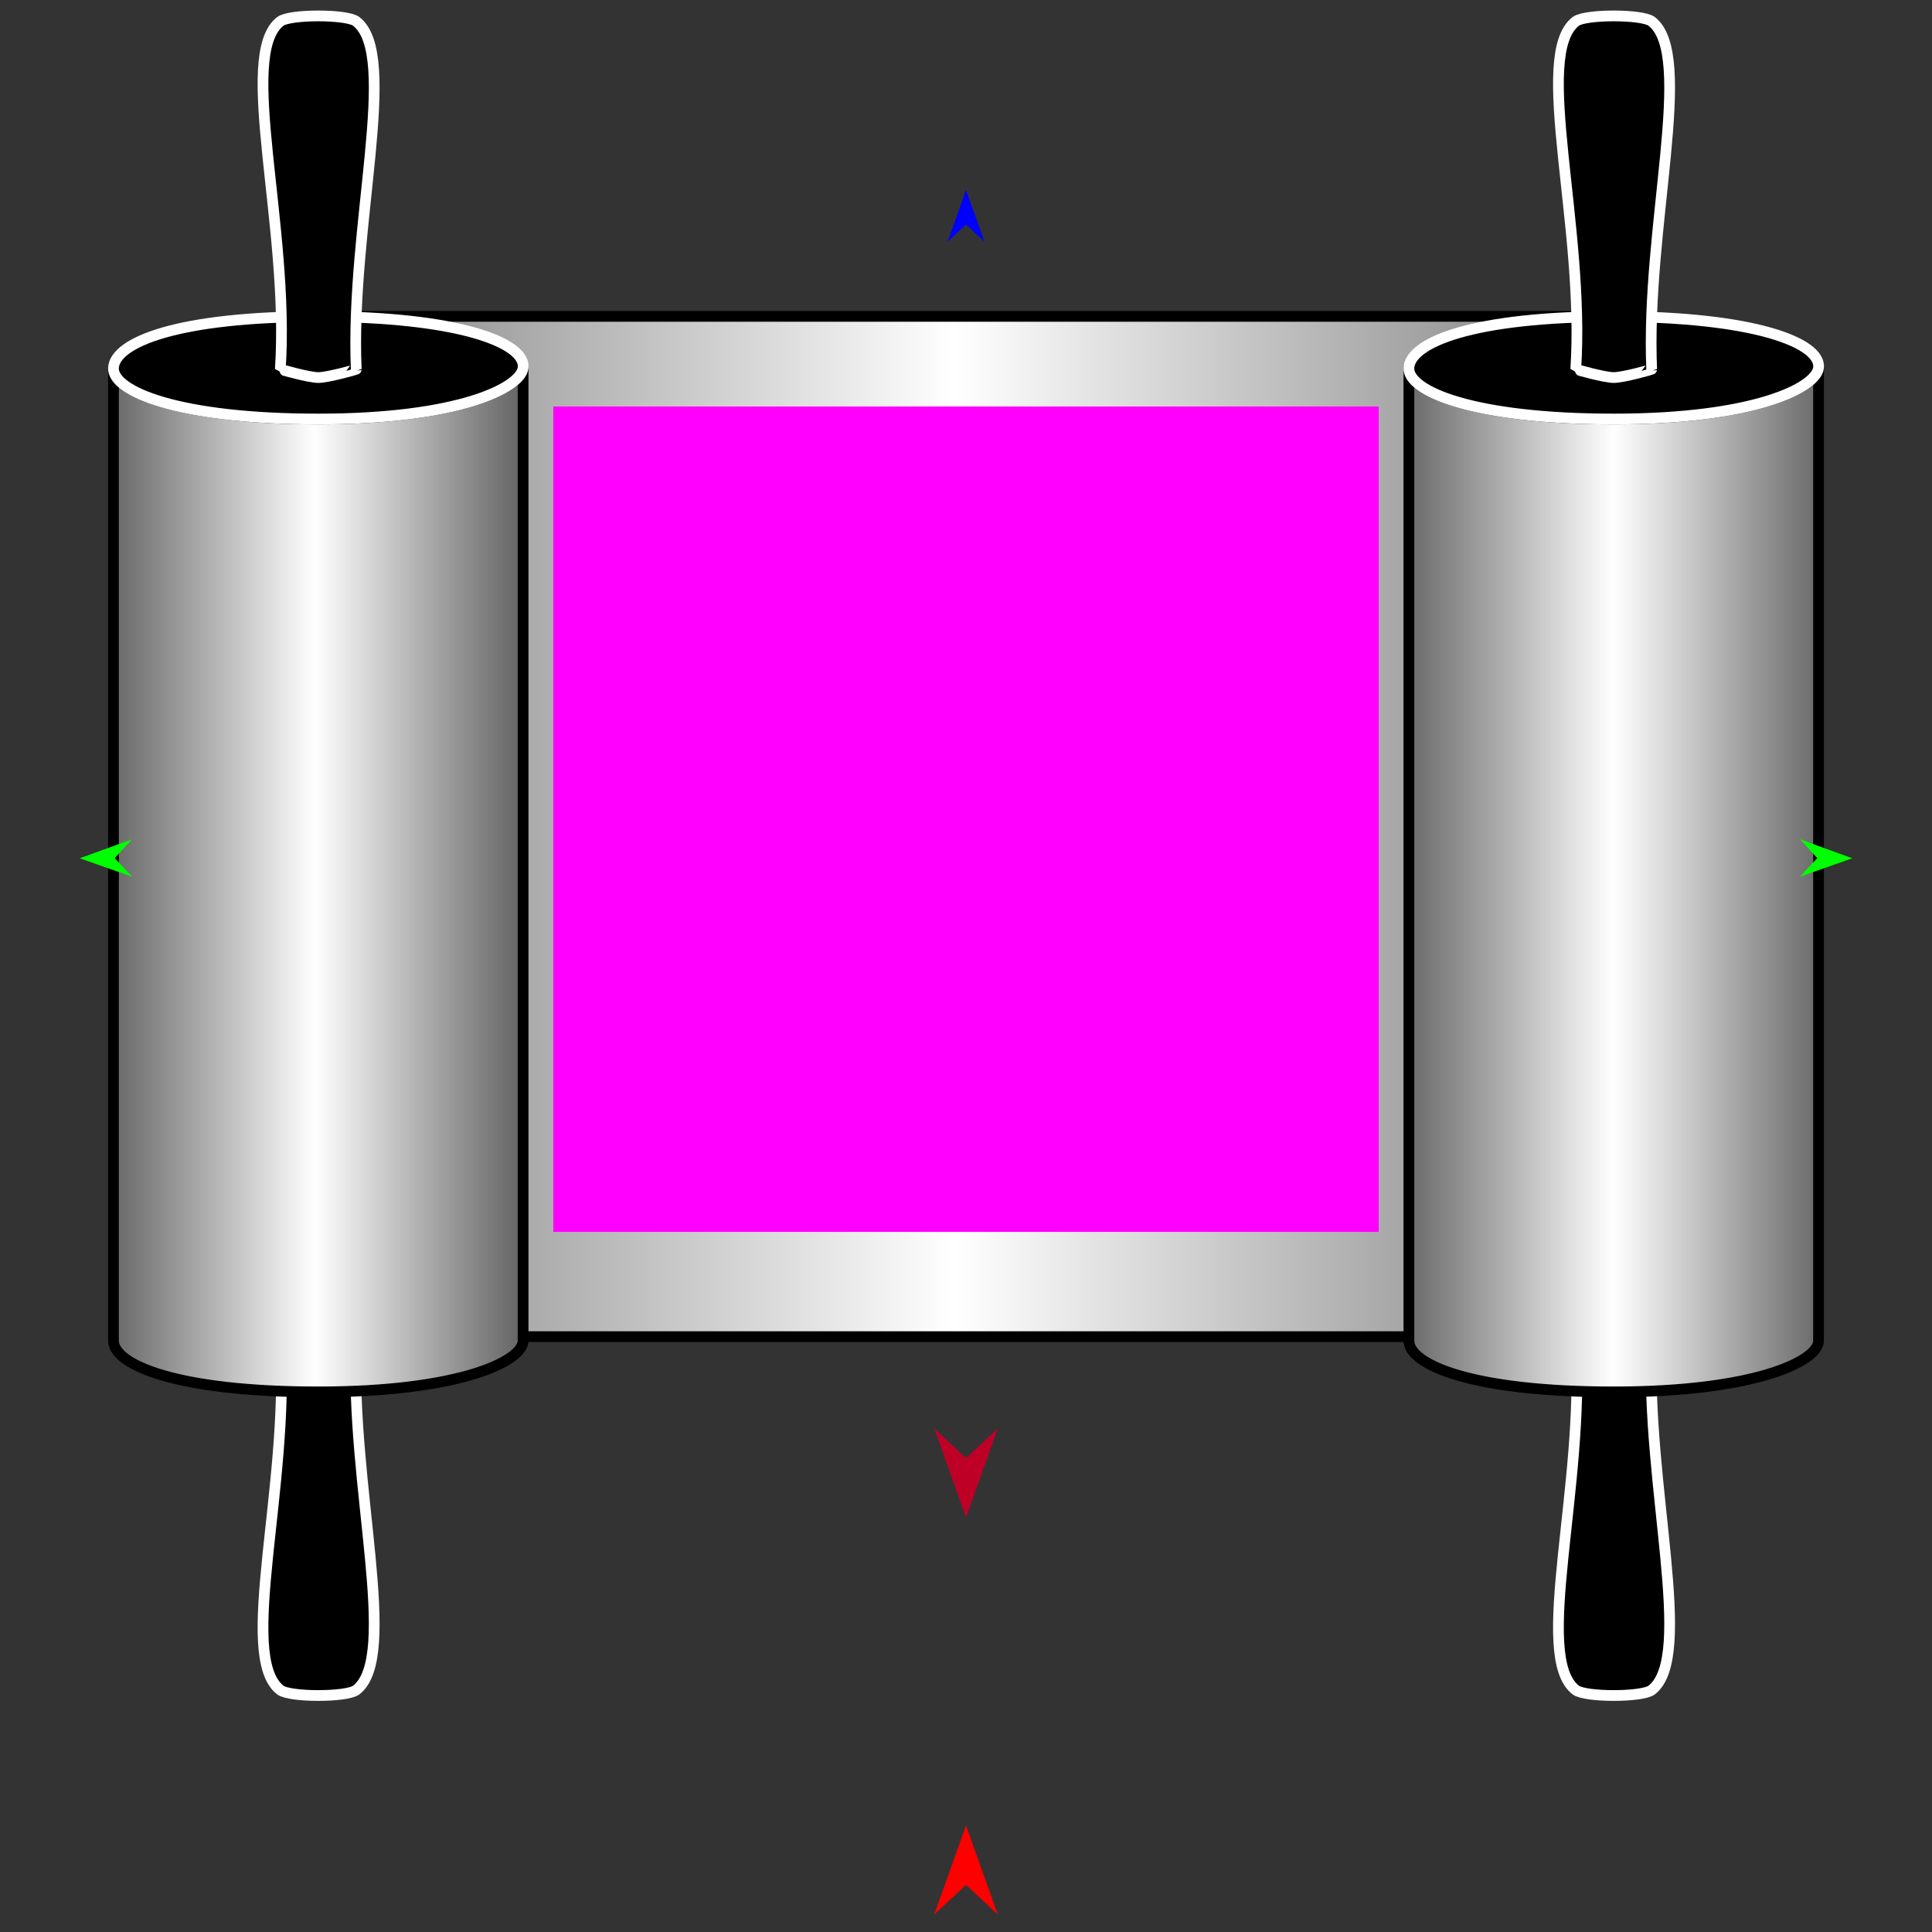 <?xml version="1.0" encoding="utf-8"?>
<!-- Generator: Moho 13.5.1 build 20210623 -->
<!DOCTYPE svg PUBLIC "-//W3C//DTD SVG 1.1//EN" "http://www.w3.org/Graphics/SVG/1.1/DTD/svg11.dtd">
<svg version="1.1" id="Frame_0" xmlns="http://www.w3.org/2000/svg" xmlns:xlink="http://www.w3.org/1999/xlink" width="720px" height="720px">
<rect width="100%" height="100%" fill="#333333" stroke="none"/>
<g id="scroll_double">
<g id="double_scroll">
<linearGradient id="03BCD2A7-5DF6-44C3-B668-EEF60DF2B849_0" x1="-50.17%" y1="46.46%" x2="148.47%" y2="46.46%">
<stop offset="0.00%" style="stop-color:rgb(0,0,0);stop-opacity:1.00" />
<stop offset="50.00%" style="stop-color:rgb(255,255,255);stop-opacity:1.00" />
<stop offset="100.00%" style="stop-color:rgb(0,0,0);stop-opacity:1.00" />
</linearGradient>
<path fill="url(#03BCD2A7-5DF6-44C3-B668-EEF60DF2B849_0)" fill-rule="evenodd" stroke="#000000" stroke-width="4" stroke-linecap="round" stroke-linejoin="round" d="M 120.883 117.896 C 120.931 117.896 599.069 117.896 599.117 117.896 C 599.117 117.935 599.117 498.086 599.117 498.124 C 599.069 498.124 120.931 498.124 120.883 498.124 C 120.883 498.086 120.883 117.935 120.883 117.896 Z"/>
<path fill="#000000" fill-rule="evenodd" stroke="#ffffff" stroke-width="4" stroke-linecap="round" stroke-linejoin="round" d="M 104.466 629.825 C 107.992 632.548 129.238 632.548 132.764 629.825 C 148.915 617.347 130.462 553.201 132.764 500.180 C 132.768 500.076 122.116 497.097 118.615 497.097 C 115.114 497.097 104.464 500.145 104.466 500.180 C 108.000 553.537 88.315 617.347 104.466 629.825 Z"/>
<linearGradient id="03BCD2A7-5DF6-44C3-B668-EEF60DF2B849_2" x1="-33.53%" y1="50.54%" x2="131.96%" y2="50.54%">
<stop offset="0.00%" style="stop-color:rgb(0,0,0);stop-opacity:1.00" />
<stop offset="50.00%" style="stop-color:rgb(255,255,255);stop-opacity:1.00" />
<stop offset="100.00%" style="stop-color:rgb(0,0,0);stop-opacity:1.00" />
</linearGradient>
<path fill="url(#03BCD2A7-5DF6-44C3-B668-EEF60DF2B849_2)" fill-rule="evenodd" stroke="#000000" stroke-width="4" stroke-linecap="round" stroke-linejoin="round" d="M 42.286 499.633 C 42.286 378.780 42.286 137.108 42.286 137.072 C 41.772 145.778 66.163 156.155 118.615 156.155 C 171.067 156.155 194.055 144.522 194.944 137.072 C 194.944 257.926 194.944 378.780 194.944 499.633 C 194.944 507.331 171.067 518.716 118.615 518.716 C 66.163 518.716 42.286 508.708 42.286 499.633 Z"/>
<path fill="none" stroke="#000000" stroke-width="1" stroke-linecap="butt" stroke-linejoin="round" d="M 194.944 137.072 C 194.055 144.522 171.067 156.155 118.615 156.155 "/>
<path fill="none" stroke="#000000" stroke-width="1" stroke-linecap="butt" stroke-linejoin="round" d="M 118.615 156.155 C 66.163 156.155 41.772 145.778 42.286 137.072 "/>
<path fill="#000000" fill-rule="evenodd" stroke="#ffffff" stroke-width="4" stroke-linecap="round" stroke-linejoin="round" d="M 118.615 117.990 C 171.067 117.990 196.047 127.828 194.944 137.072 C 194.055 144.522 171.067 156.155 118.615 156.155 C 66.163 156.155 41.772 145.778 42.286 137.072 C 42.848 127.568 66.163 117.990 118.615 117.990 Z"/>
<path fill="#000000" fill-rule="evenodd" stroke="#ffffff" stroke-width="4" stroke-linecap="round" stroke-linejoin="round" d="M 104.466 7.975 C 107.991 5.251 129.238 5.251 132.764 7.975 C 148.915 20.452 130.462 84.598 132.764 137.619 C 132.768 137.724 122.116 140.702 118.615 140.702 C 115.114 140.702 104.464 137.654 104.466 137.619 C 108.000 84.263 88.314 20.452 104.466 7.975 Z"/>
<path fill="#000000" fill-rule="evenodd" stroke="#ffffff" stroke-width="4" stroke-linecap="round" stroke-linejoin="round" d="M 587.236 629.825 C 590.762 632.548 612.008 632.548 615.534 629.825 C 631.685 617.347 613.232 553.201 615.534 500.180 C 615.538 500.076 604.886 497.097 601.385 497.097 C 597.884 497.097 587.234 500.145 587.236 500.180 C 590.770 553.537 571.085 617.347 587.236 629.825 Z"/>
<linearGradient id="03BCD2A7-5DF6-44C3-B668-EEF60DF2B849_6" x1="-34.88%" y1="50.81%" x2="135.29%" y2="50.81%">
<stop offset="0.00%" style="stop-color:rgb(0,0,0);stop-opacity:1.00" />
<stop offset="50.00%" style="stop-color:rgb(255,255,255);stop-opacity:1.00" />
<stop offset="100.00%" style="stop-color:rgb(0,0,0);stop-opacity:1.00" />
</linearGradient>
<path fill="url(#03BCD2A7-5DF6-44C3-B668-EEF60DF2B849_6)" fill-rule="evenodd" stroke="#000000" stroke-width="4" stroke-linecap="round" stroke-linejoin="round" d="M 525.056 499.633 C 525.056 378.780 525.056 137.108 525.056 137.072 C 524.542 145.778 548.933 156.155 601.385 156.155 C 653.837 156.155 676.825 144.522 677.714 137.072 C 677.714 257.926 677.714 378.780 677.714 499.633 C 677.714 507.331 653.837 518.716 601.385 518.716 C 548.933 518.716 525.056 508.708 525.056 499.633 Z"/>
<path fill="none" stroke="#000000" stroke-width="1" stroke-linecap="butt" stroke-linejoin="round" d="M 677.714 137.072 C 676.825 144.522 653.837 156.155 601.385 156.155 "/>
<path fill="none" stroke="#000000" stroke-width="1" stroke-linecap="butt" stroke-linejoin="round" d="M 601.385 156.155 C 548.933 156.155 524.542 145.778 525.056 137.072 "/>
<path fill="#000000" fill-rule="evenodd" stroke="#ffffff" stroke-width="4" stroke-linecap="round" stroke-linejoin="round" d="M 601.385 117.990 C 653.837 117.990 678.817 127.828 677.714 137.072 C 676.825 144.522 653.837 156.155 601.385 156.155 C 548.933 156.155 524.542 145.778 525.056 137.072 C 525.618 127.568 548.933 117.990 601.385 117.990 Z"/>
<path fill="#000000" fill-rule="evenodd" stroke="#ffffff" stroke-width="4" stroke-linecap="round" stroke-linejoin="round" d="M 587.236 7.975 C 590.762 5.251 612.008 5.251 615.534 7.975 C 631.685 20.452 613.232 84.598 615.534 137.619 C 615.538 137.724 604.886 140.702 601.385 140.702 C 597.884 140.702 587.234 137.654 587.236 137.619 C 590.770 84.263 571.085 20.452 587.236 7.975 Z"/>
</g>
<g id="specs_2">
<path fill="#ff00ff" fill-rule="evenodd" stroke="none" d="M 206.203 459.085 C 206.234 459.085 513.766 459.085 513.797 459.085 C 513.797 459.054 513.797 151.522 513.797 151.491 C 513.766 151.491 206.234 151.491 206.203 151.491 C 206.203 151.522 206.203 459.054 206.203 459.085 Z"/>
<path fill="#ff0000" fill-rule="evenodd" stroke="none" d="M 360.000 680.302 C 360.001 680.305 371.846 713.472 371.848 713.475 C 371.846 713.474 360.001 702.453 360.000 702.452 C 359.999 702.453 348.154 713.474 348.152 713.475 C 348.154 713.472 359.999 680.305 360.000 680.302 Z"/>
<path fill="#0000ff" fill-rule="evenodd" stroke="none" d="M 360.000 70.825 C 360.001 70.827 366.881 90.093 366.882 90.095 C 366.881 90.094 360.001 83.692 360.000 83.692 C 359.999 83.692 353.119 90.094 353.118 90.095 C 353.119 90.093 359.999 70.827 360.000 70.825 Z"/>
<path fill="#00ff00" fill-rule="evenodd" stroke="none" d="M 29.689 319.857 C 29.691 319.857 49.205 312.776 49.207 312.775 C 49.206 312.776 42.745 319.791 42.745 319.792 C 42.745 319.792 49.277 326.741 49.277 326.742 C 49.275 326.741 29.691 319.858 29.689 319.857 Z"/>
<path fill="#00ff00" fill-rule="evenodd" stroke="none" d="M 690.311 319.857 C 690.309 319.857 670.795 312.776 670.793 312.775 C 670.794 312.776 677.255 319.791 677.255 319.792 C 677.255 319.792 670.723 326.741 670.723 326.742 C 670.725 326.741 690.309 319.858 690.311 319.857 Z"/>
<path fill="#be0027" fill-rule="evenodd" stroke="none" d="M 360.000 565.523 C 360.001 565.520 371.846 532.353 371.848 532.349 C 371.846 532.350 360.001 543.372 360.000 543.373 C 359.999 543.372 348.154 532.350 348.152 532.349 C 348.154 532.353 359.999 565.520 360.000 565.523 Z"/>
</g>
</g>
</svg>
